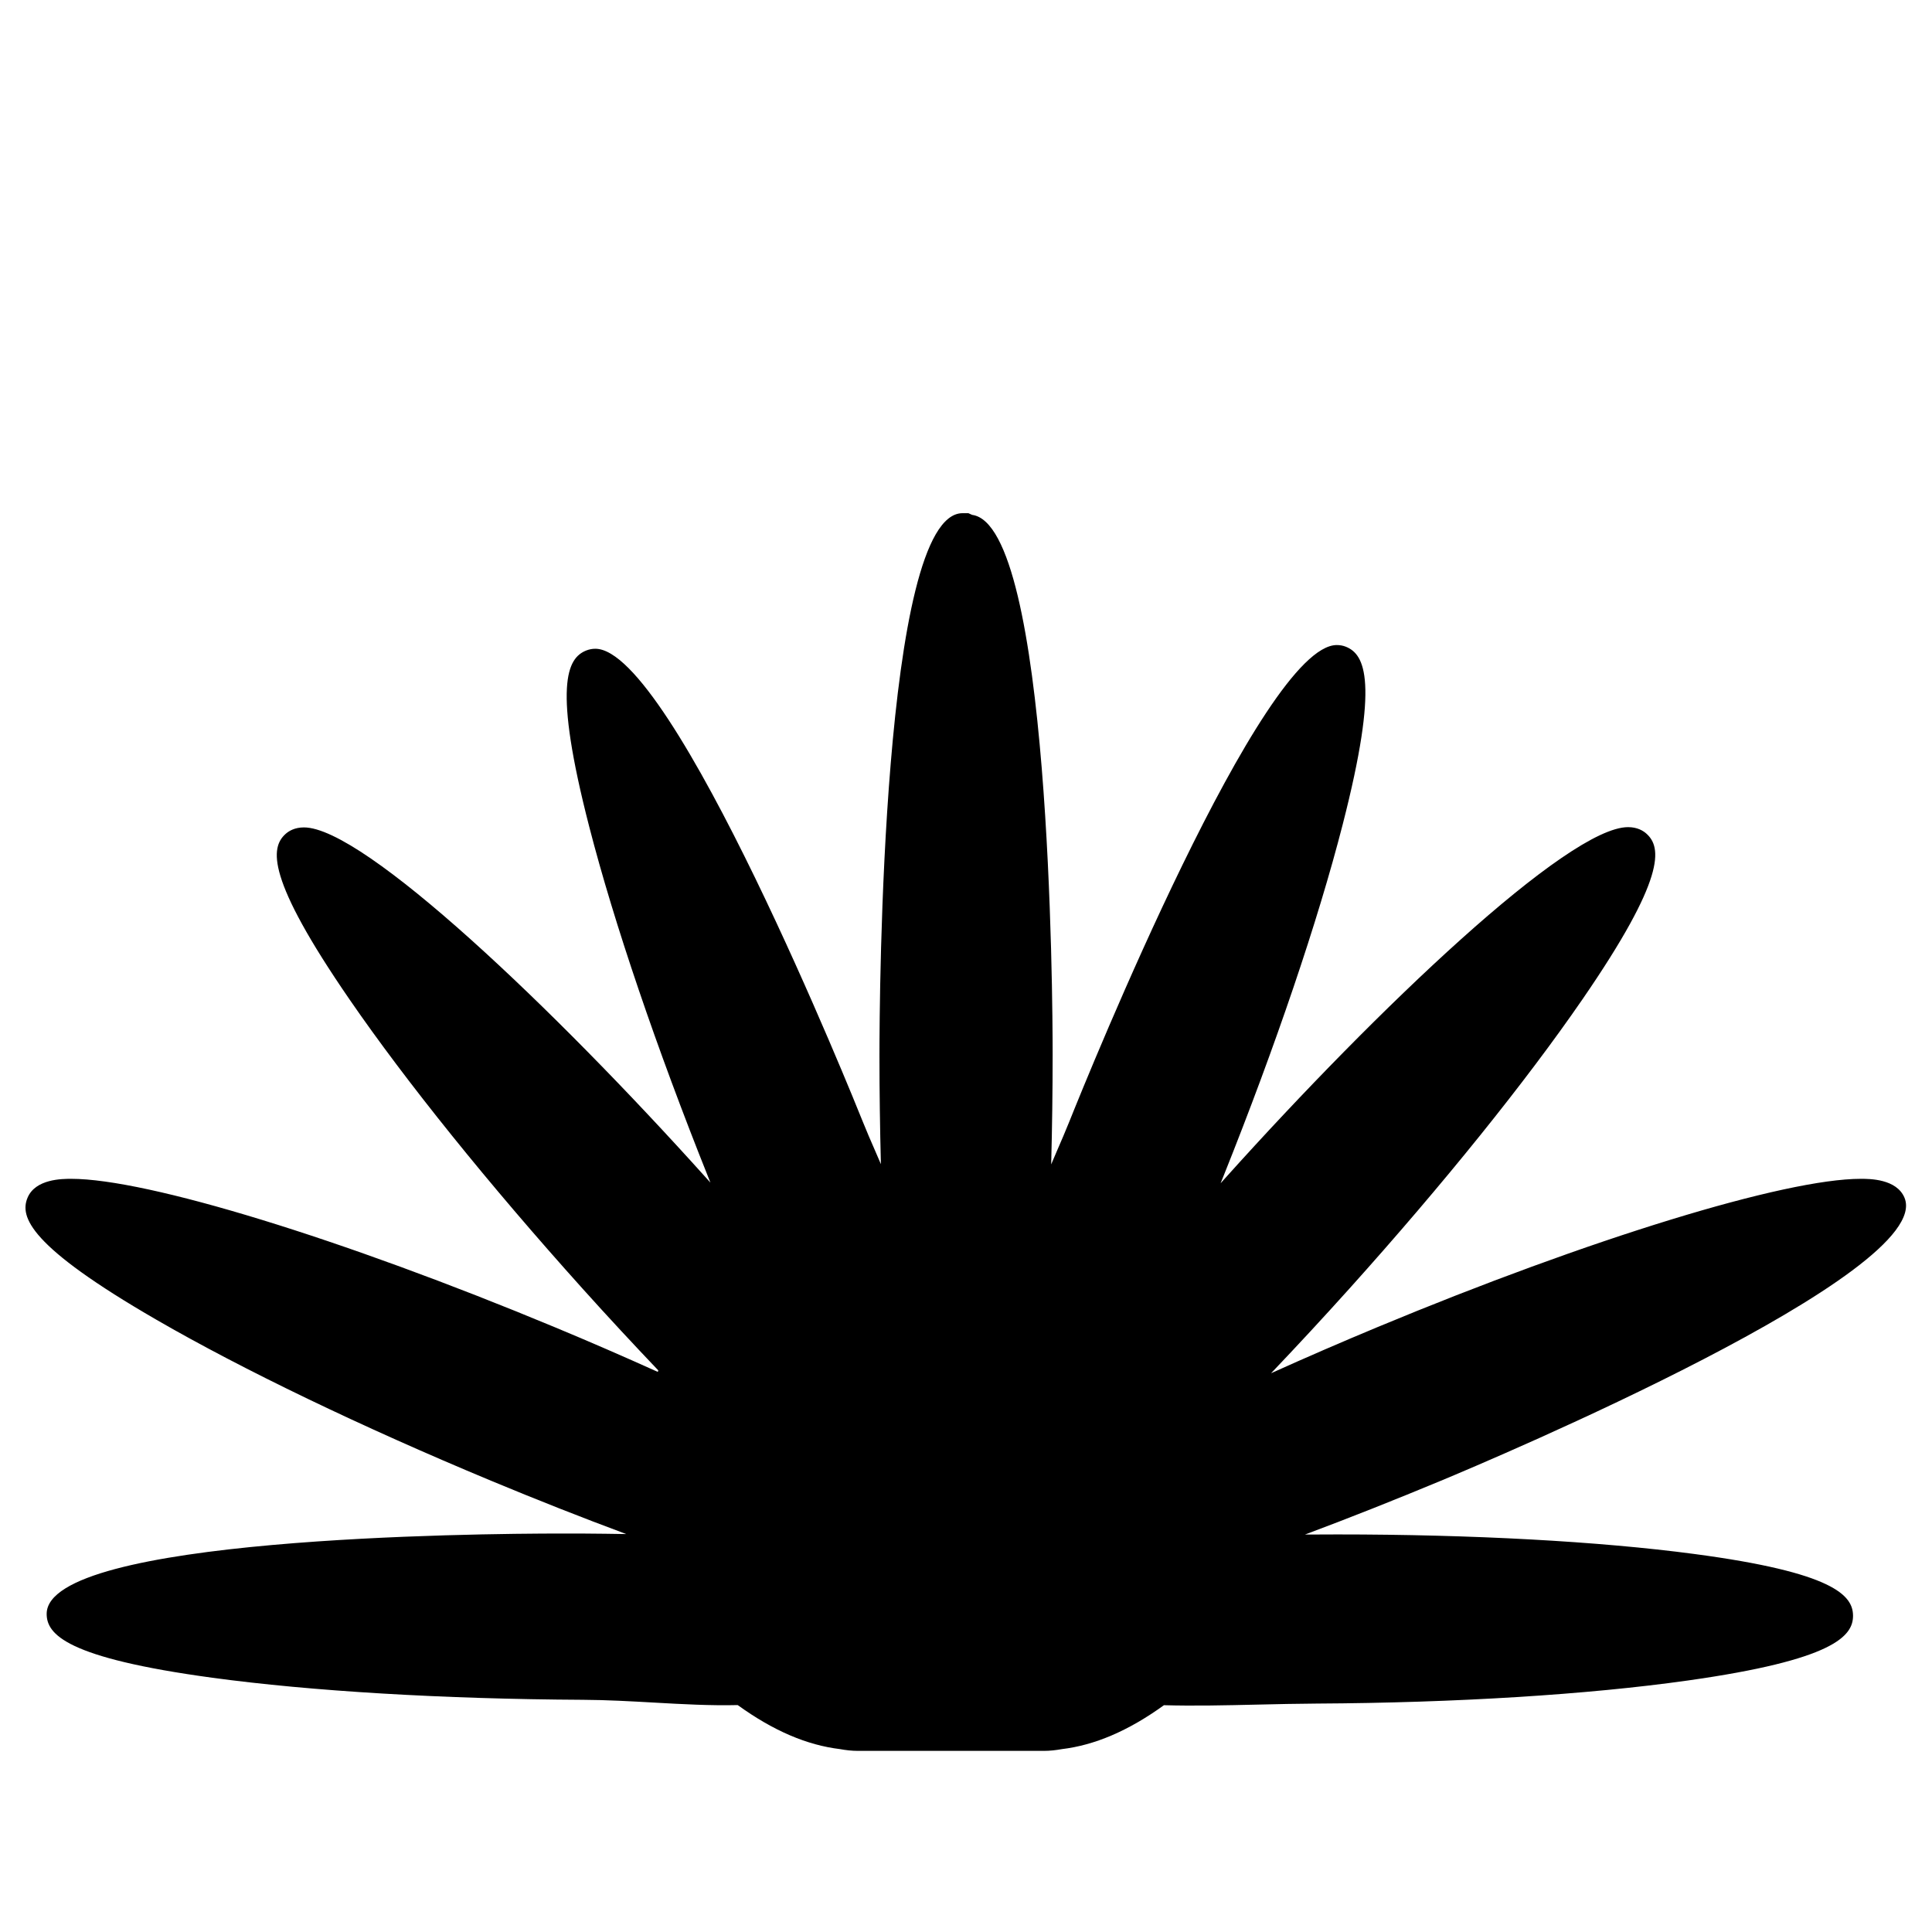 <?xml version="1.0" encoding="utf-8"?>
<!-- Generator: Adobe Illustrator 17.1.0, SVG Export Plug-In . SVG Version: 6.00 Build 0)  -->
<!DOCTYPE svg PUBLIC "-//W3C//DTD SVG 1.1//EN" "http://www.w3.org/Graphics/SVG/1.1/DTD/svg11.dtd">
<svg version="1.1" xmlns="http://www.w3.org/2000/svg" xmlns:xlink="http://www.w3.org/1999/xlink" x="0px" y="0px"
	 viewBox="0 0 64 64" enable-background="new 0 0 64 64" xml:space="preserve">
<g id="Imagenes">
</g>
<g id="Layer_2">
	<path d="M61.641,39.05c-2.517,0-8.955,1.976-16.021,4.917c-1.182,0.492-2.359,1.002-3.514,1.523
		c0.87-0.913,1.741-1.854,2.602-2.811c3.099-3.448,5.838-6.849,7.715-9.578c2.768-4.024,2.624-5.03,2.119-5.483
		c-0.11-0.1-0.306-0.218-0.61-0.218c-1.989,0-8.299,6.012-13.319,11.598c-0.06,0.066-0.119,0.133-0.179,0.199
		c0.033-0.082,0.066-0.164,0.1-0.247c1.723-4.304,3.125-8.44,3.947-11.648c1.213-4.73,0.732-5.626,0.103-5.878
		c-0.095-0.038-0.196-0.056-0.301-0.056c-2.471,0-8.215,14.173-8.861,15.788c-0.134,0.333-0.265,0.637-0.393,0.931
		c-0.07,0.16-0.139,0.324-0.207,0.485c0.031-1.206,0.048-2.435,0.048-3.643c0-1.812-0.075-17.528-2.666-17.873L32.079,17h-0.193
		c-2.676,0-2.753,16.124-2.753,17.967c0,1.202,0.017,2.395,0.048,3.597c-0.068-0.161-0.138-0.32-0.207-0.48
		c-0.129-0.295-0.26-0.596-0.394-0.93c-0.256-0.639-6.299-15.663-8.858-15.663c-0.105,0-0.207,0.02-0.303,0.058
		c-0.63,0.252-1.11,1.144,0.103,5.848c0.82,3.181,2.222,7.306,3.947,11.616c0.021,0.055,0.043,0.109,0.065,0.163
		c-0.048-0.054-0.097-0.107-0.145-0.161c-5.024-5.59-11.335-11.606-13.32-11.606c-0.305,0-0.5,0.118-0.61,0.217
		c-0.505,0.454-0.647,1.46,2.12,5.482c1.875,2.726,4.615,6.127,7.715,9.575c0.85,0.946,1.69,1.849,2.513,2.713
		c-0.005,0.017-0.01,0.033-0.016,0.05c-1.15-0.519-2.295-1.016-3.409-1.479C11.315,41.027,4.877,39.05,2.36,39.05
		c-0.294,0-1.187,0-1.448,0.628c-0.261,0.627,0.043,1.597,4.271,4.041c2.867,1.657,6.804,3.551,11.083,5.332
		c1.496,0.623,2.999,1.216,4.48,1.767c-0.464-0.008-0.934-0.014-1.409-0.017L18.604,50.8c-2.846,0-17.044,0.128-17.058,2.658
		c-0.004,0.679,0.645,1.461,5.484,2.119c3.281,0.446,7.641,0.706,12.276,0.731c0.8,0.004,1.585,0.049,2.354,0.092
		c0.952,0.054,1.883,0.105,2.778,0.083c1.192,0.862,2.305,1.327,3.385,1.458C28.02,57.977,28.218,58,28.419,58h0h6.162h0
		c0.2,0,0.398-0.023,0.594-0.058c1.078-0.13,2.191-0.595,3.382-1.455c1,0.028,2.038,0.005,3.104-0.02
		c0.645-0.015,1.299-0.03,1.963-0.034c4.608-0.025,8.969-0.296,12.279-0.763c4.837-0.682,5.485-1.47,5.481-2.15
		c-0.004-0.666-0.633-1.43-5.271-2.044c-3.142-0.417-7.335-0.646-11.808-0.646l-1.076,0.004c1.441-0.539,2.949-1.136,4.506-1.784
		c1.68-0.699,16.38-6.902,15.354-9.373C62.827,39.05,61.934,39.05,61.641,39.05z"/>
</g>
</svg>
